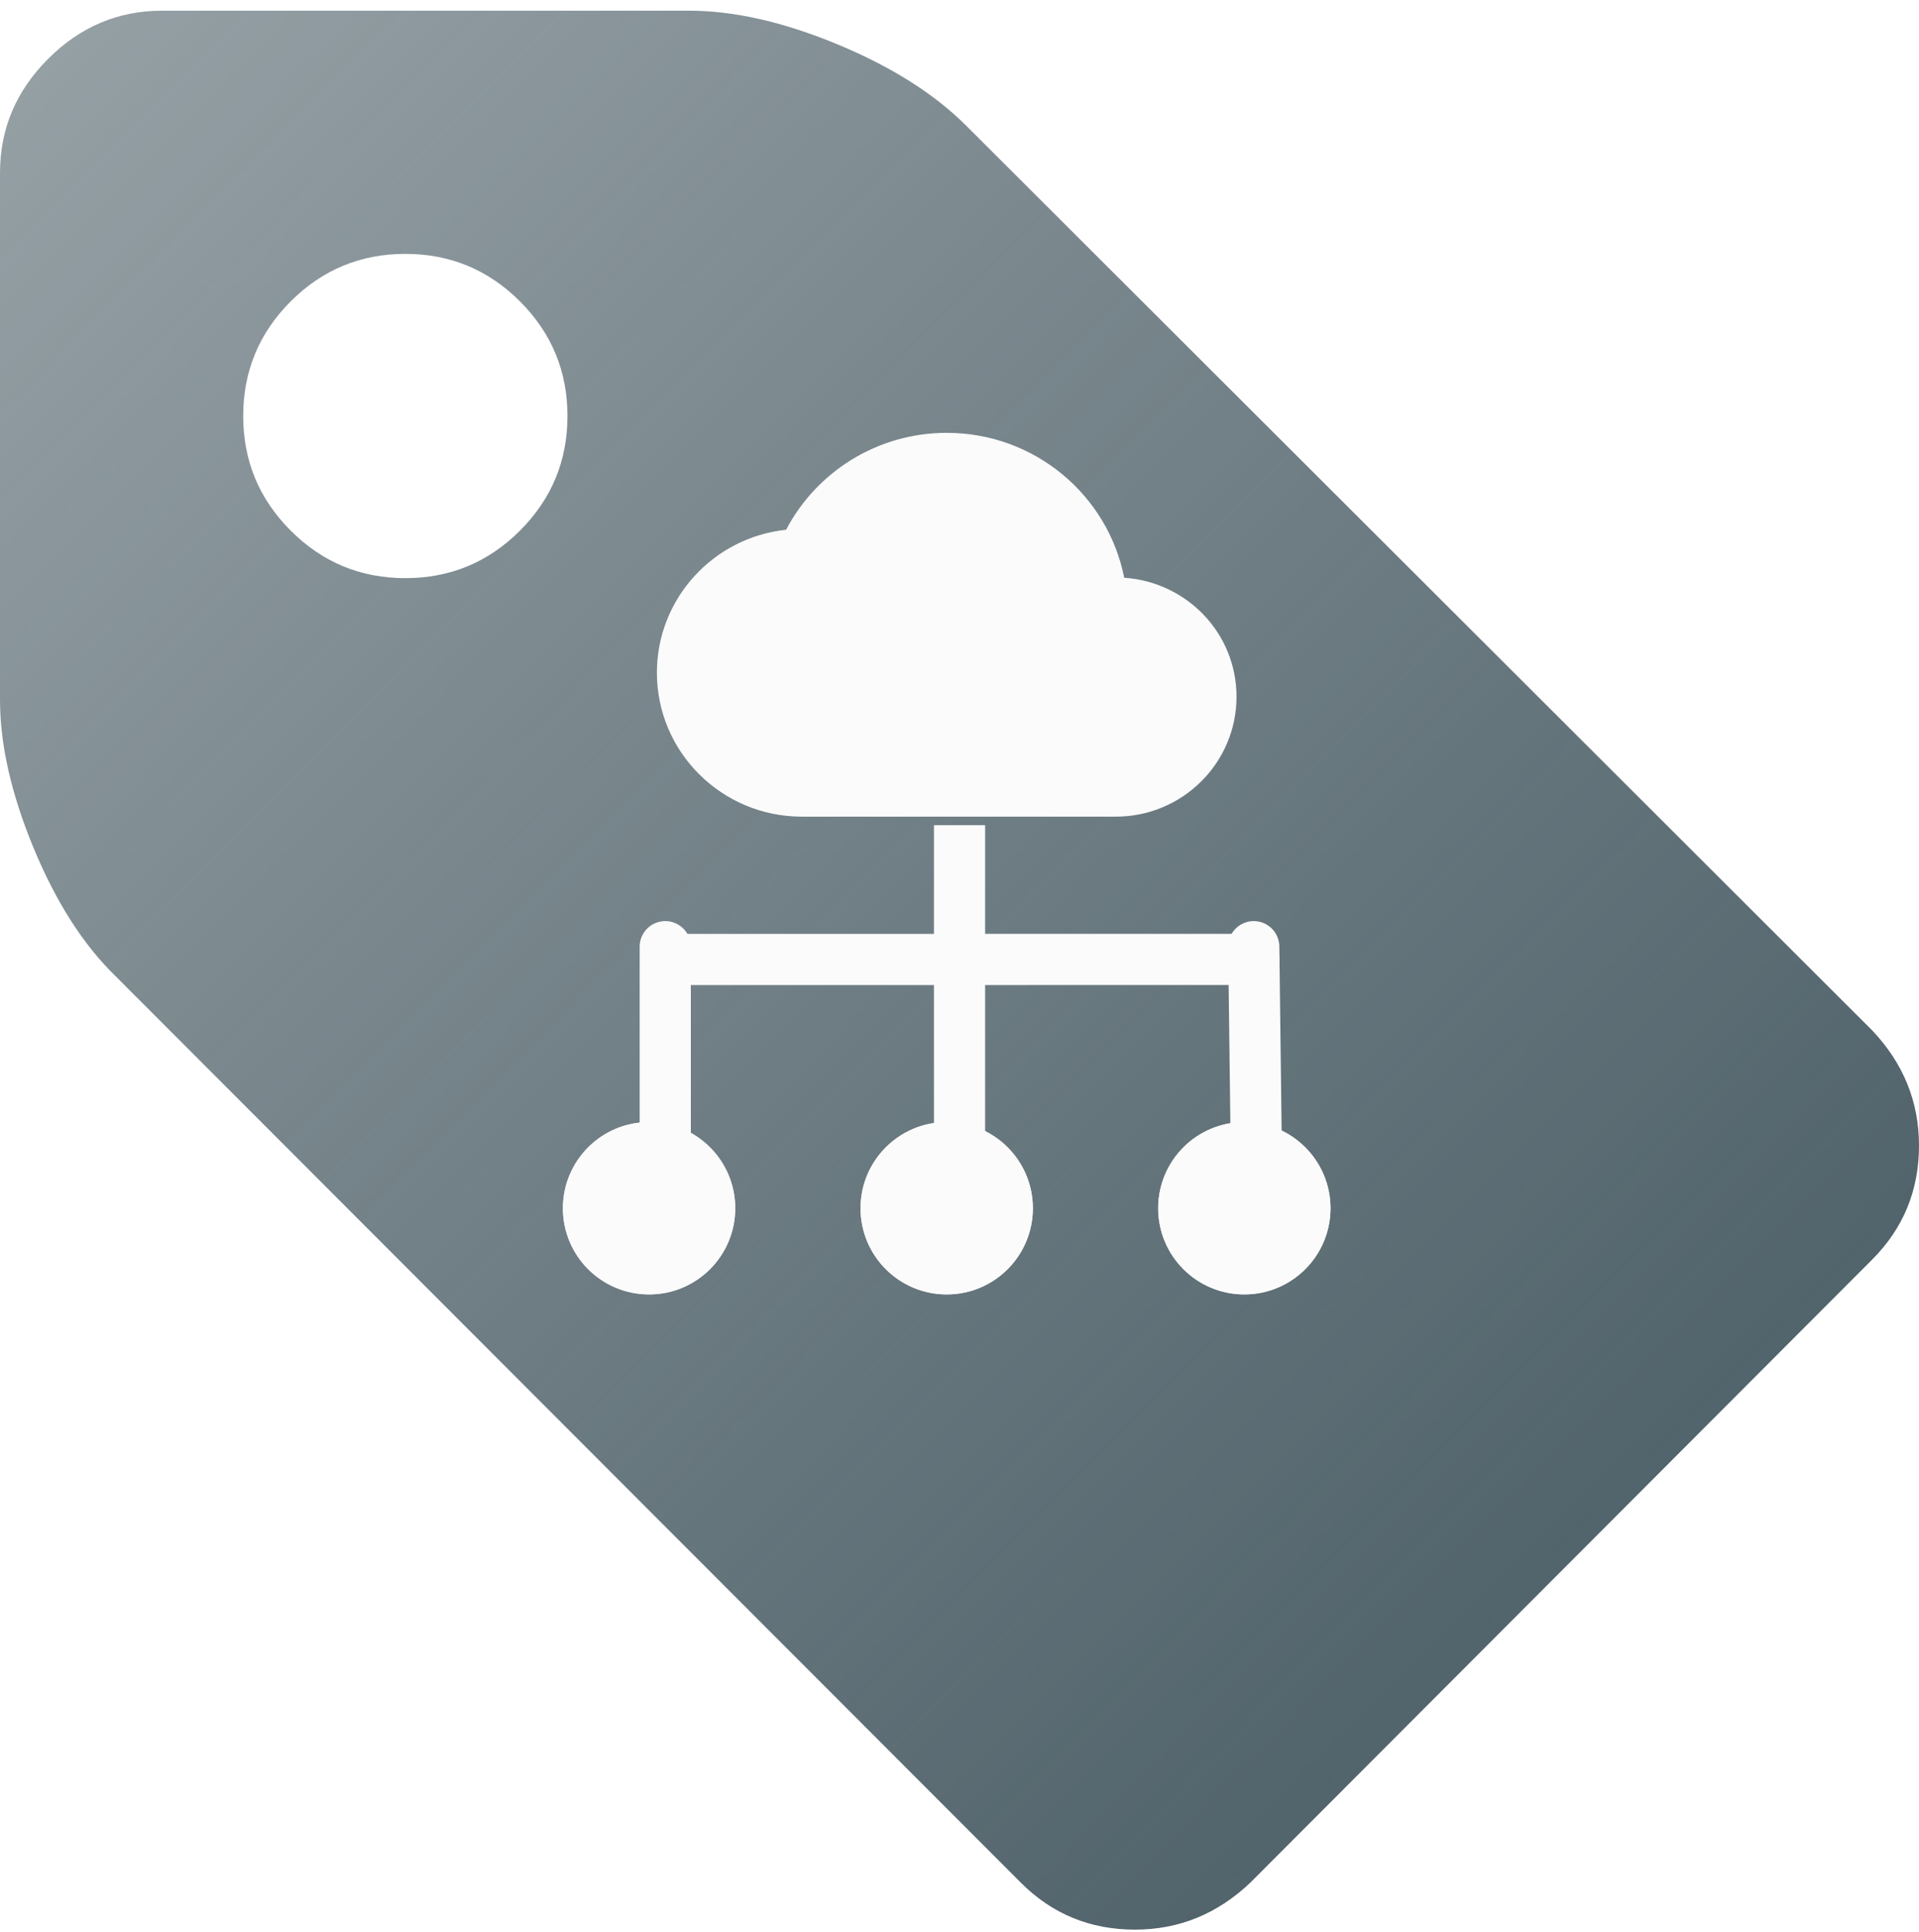 <svg width="150" height="151" viewBox="0 0 150 151" fill="none" xmlns="http://www.w3.org/2000/svg">
<path d="M44.356 32.518C44.356 29.02 43.119 26.033 40.644 23.558C38.168 21.083 35.181 19.845 31.683 19.845C28.185 19.845 25.198 21.083 22.723 23.558C20.247 26.033 19.01 29.02 19.01 32.518C19.01 36.017 20.247 39.004 22.723 41.479C25.198 43.954 28.185 45.192 31.683 45.192C35.181 45.192 38.168 43.954 40.644 41.479C43.119 39.004 44.356 36.017 44.356 32.518ZM150 89.548C150 93.046 148.779 96.017 146.337 98.459L97.723 147.172C95.148 149.614 92.145 150.835 88.713 150.835C85.215 150.835 82.244 149.614 79.802 147.172L9.01 76.281C6.502 73.838 4.373 70.505 2.624 66.281C0.875 62.056 0 58.195 0 54.697V13.508C0 10.076 1.254 7.106 3.762 4.598C6.271 2.089 9.241 0.835 12.673 0.835H53.861C57.36 0.835 61.221 1.71 65.445 3.459C69.67 5.208 73.036 7.337 75.544 9.845L146.337 80.538C148.779 83.112 150 86.116 150 89.548Z" fill="url(#paint0_linear_10906_33984)"/>
<g filter="url(#filter0_d_10906_33984)">
<path d="M97.011 73.997L52 74L98 73.996" stroke="#FBFBFB" stroke-width="4" stroke-linecap="round"/>
</g>
<path d="M52 74V94.816" stroke="#FBFBFB" stroke-width="4" stroke-linecap="round"/>
<g filter="url(#filter1_d_10906_33984)">
<circle cx="51.735" cy="95.447" r="6.735" fill="#FBFBFB"/>
<circle cx="51.735" cy="95.447" r="4.735" stroke="#FBFBFB" stroke-width="4"/>
</g>
<path d="M75.003 64.5V95.447" stroke="#FBFBFB" stroke-width="4"/>
<g filter="url(#filter2_d_10906_33984)">
<circle cx="75" cy="95.447" r="6.735" fill="#FBFBFB"/>
<circle cx="75" cy="95.447" r="4.735" stroke="#FBFBFB" stroke-width="4"/>
</g>
<path d="M98 74L98.267 95.447" stroke="#FBFBFB" stroke-width="4" stroke-linecap="round"/>
<g filter="url(#filter3_d_10906_33984)">
<circle cx="98.264" cy="95.447" r="6.735" fill="#FBFBFB"/>
<circle cx="98.264" cy="95.447" r="4.735" stroke="#FBFBFB" stroke-width="4"/>
</g>
<g filter="url(#filter4_d_10906_33984)">
<path d="M88.875 46.16C87.592 39.691 81.872 34.835 75 34.835C69.545 34.835 64.806 37.91 62.447 42.41C56.764 43.01 52.347 47.791 52.347 53.585C52.347 59.791 57.425 64.835 63.674 64.835H88.215C93.425 64.835 97.653 60.635 97.653 55.46C97.653 50.51 93.783 46.498 88.875 46.16Z" fill="#FBFBFB"/>
</g>
<defs>
<filter id="filter0_d_10906_33984" x="49" y="71.996" width="52" height="6.003" filterUnits="userSpaceOnUse" color-interpolation-filters="sRGB">
<feFlood flood-opacity="0" result="BackgroundImageFix"/>
<feColorMatrix in="SourceAlpha" type="matrix" values="0 0 0 0 0 0 0 0 0 0 0 0 0 0 0 0 0 0 127 0" result="hardAlpha"/>
<feOffset dy="1"/>
<feGaussianBlur stdDeviation="0.5"/>
<feComposite in2="hardAlpha" operator="out"/>
<feColorMatrix type="matrix" values="0 0 0 0 0 0 0 0 0 0 0 0 0 0 0 0 0 0 0.25 0"/>
<feBlend mode="normal" in2="BackgroundImageFix" result="effect1_dropShadow_10906_33984"/>
<feBlend mode="normal" in="SourceGraphic" in2="effect1_dropShadow_10906_33984" result="shape"/>
</filter>
<filter id="filter1_d_10906_33984" x="43" y="86.713" width="15.47" height="15.469" filterUnits="userSpaceOnUse" color-interpolation-filters="sRGB">
<feFlood flood-opacity="0" result="BackgroundImageFix"/>
<feColorMatrix in="SourceAlpha" type="matrix" values="0 0 0 0 0 0 0 0 0 0 0 0 0 0 0 0 0 0 127 0" result="hardAlpha"/>
<feOffset dx="-1" dy="-1"/>
<feGaussianBlur stdDeviation="0.5"/>
<feComposite in2="hardAlpha" operator="out"/>
<feColorMatrix type="matrix" values="0 0 0 0 0.318 0 0 0 0 0.388 0 0 0 0 0.42 0 0 0 0.75 0"/>
<feBlend mode="normal" in2="BackgroundImageFix" result="effect1_dropShadow_10906_33984"/>
<feBlend mode="normal" in="SourceGraphic" in2="effect1_dropShadow_10906_33984" result="shape"/>
</filter>
<filter id="filter2_d_10906_33984" x="66.265" y="86.713" width="15.47" height="15.469" filterUnits="userSpaceOnUse" color-interpolation-filters="sRGB">
<feFlood flood-opacity="0" result="BackgroundImageFix"/>
<feColorMatrix in="SourceAlpha" type="matrix" values="0 0 0 0 0 0 0 0 0 0 0 0 0 0 0 0 0 0 127 0" result="hardAlpha"/>
<feOffset dx="-1" dy="-1"/>
<feGaussianBlur stdDeviation="0.5"/>
<feComposite in2="hardAlpha" operator="out"/>
<feColorMatrix type="matrix" values="0 0 0 0 0.318 0 0 0 0 0.388 0 0 0 0 0.42 0 0 0 0.75 0"/>
<feBlend mode="normal" in2="BackgroundImageFix" result="effect1_dropShadow_10906_33984"/>
<feBlend mode="normal" in="SourceGraphic" in2="effect1_dropShadow_10906_33984" result="shape"/>
</filter>
<filter id="filter3_d_10906_33984" x="89.53" y="86.713" width="15.47" height="15.469" filterUnits="userSpaceOnUse" color-interpolation-filters="sRGB">
<feFlood flood-opacity="0" result="BackgroundImageFix"/>
<feColorMatrix in="SourceAlpha" type="matrix" values="0 0 0 0 0 0 0 0 0 0 0 0 0 0 0 0 0 0 127 0" result="hardAlpha"/>
<feOffset dx="-1" dy="-1"/>
<feGaussianBlur stdDeviation="0.5"/>
<feComposite in2="hardAlpha" operator="out"/>
<feColorMatrix type="matrix" values="0 0 0 0 0.318 0 0 0 0 0.388 0 0 0 0 0.42 0 0 0 0.75 0"/>
<feBlend mode="normal" in2="BackgroundImageFix" result="effect1_dropShadow_10906_33984"/>
<feBlend mode="normal" in="SourceGraphic" in2="effect1_dropShadow_10906_33984" result="shape"/>
</filter>
<filter id="filter4_d_10906_33984" x="50.347" y="32.835" width="47.306" height="32" filterUnits="userSpaceOnUse" color-interpolation-filters="sRGB">
<feFlood flood-opacity="0" result="BackgroundImageFix"/>
<feColorMatrix in="SourceAlpha" type="matrix" values="0 0 0 0 0 0 0 0 0 0 0 0 0 0 0 0 0 0 127 0" result="hardAlpha"/>
<feOffset dx="-1" dy="-1"/>
<feGaussianBlur stdDeviation="0.5"/>
<feComposite in2="hardAlpha" operator="out"/>
<feColorMatrix type="matrix" values="0 0 0 0 0.318 0 0 0 0 0.388 0 0 0 0 0.42 0 0 0 0.75 0"/>
<feBlend mode="normal" in2="BackgroundImageFix" result="effect1_dropShadow_10906_33984"/>
<feBlend mode="normal" in="SourceGraphic" in2="effect1_dropShadow_10906_33984" result="shape"/>
</filter>
<linearGradient id="paint0_linear_10906_33984" x1="123" y1="123" x2="-4.52051e-06" y2="1" gradientUnits="userSpaceOnUse">
<stop stop-color="#51636B"/>
<stop offset="1" stop-color="#51636B" stop-opacity="0.6"/>
</linearGradient>
</defs>
</svg>
